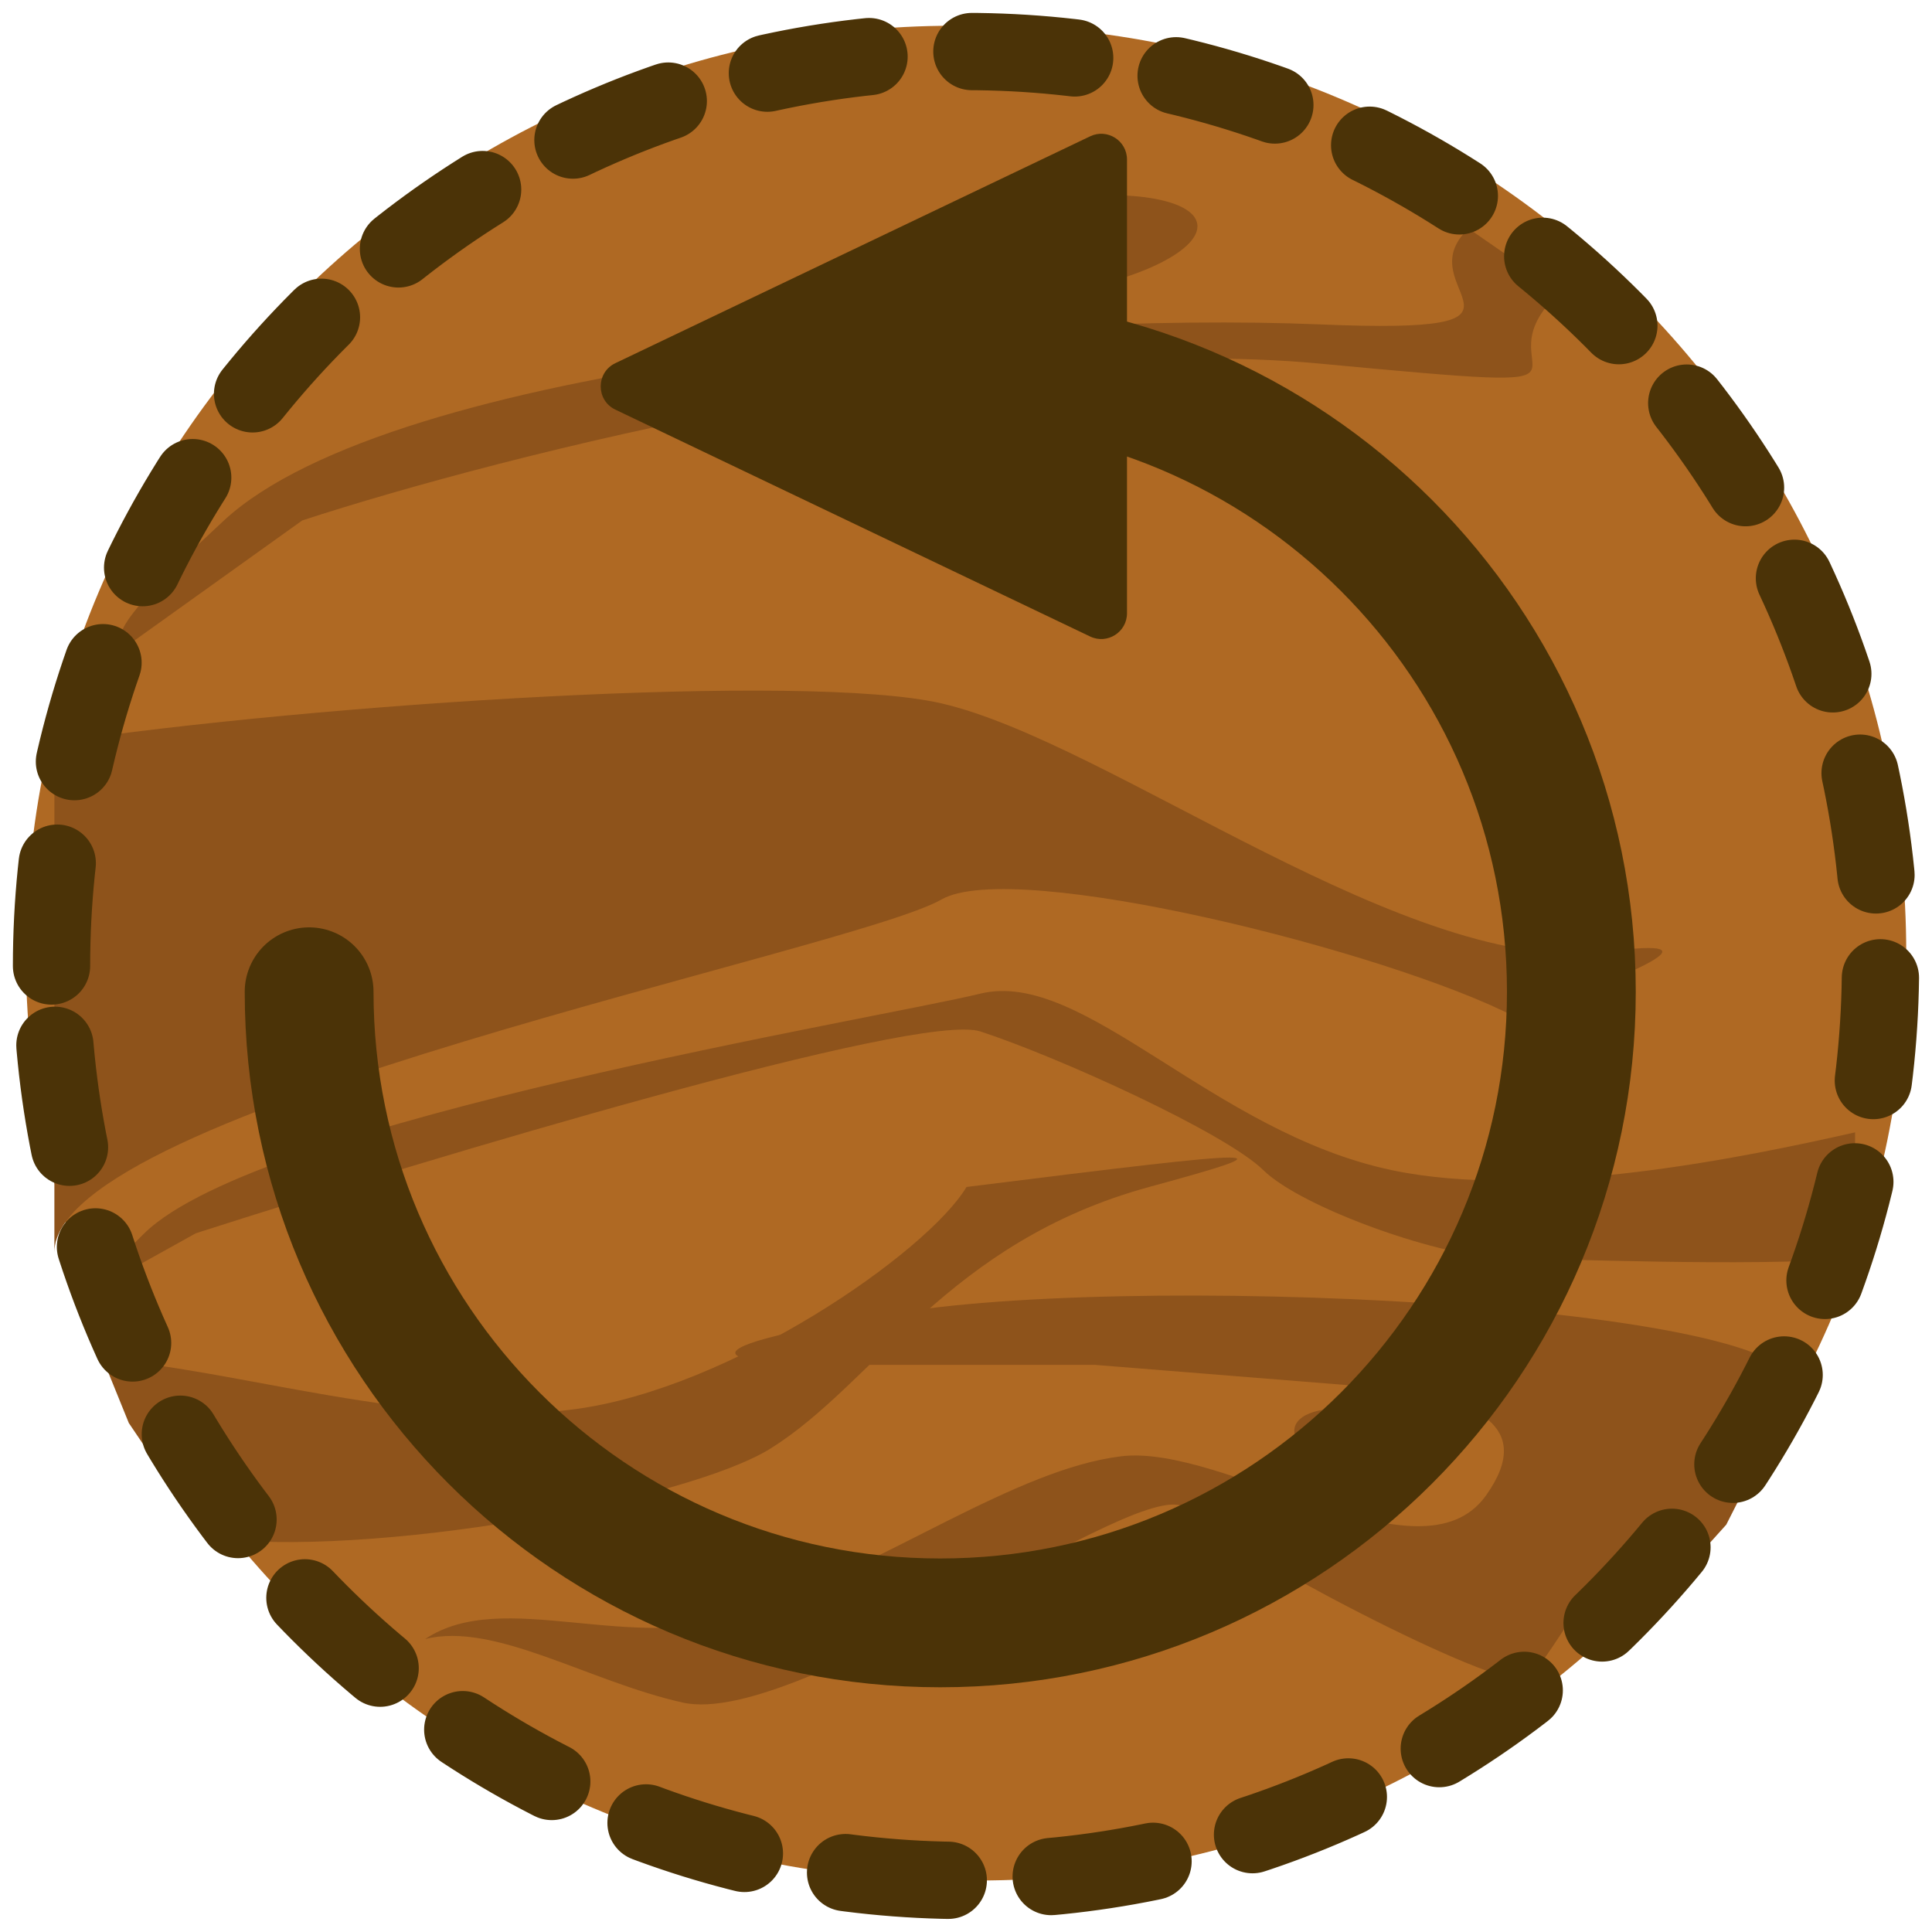 <svg width="75" height="75" viewBox="0 0 75 75" fill="none" xmlns="http://www.w3.org/2000/svg">
<path d="M38 1L37 1C17.118 1 1 17.118 1 37C1 56.882 17.118 73 37 73L38 73C57.882 73 74 56.882 74 37C74 17.118 57.882 1 38 1Z" fill="#AF6923"/>
<path d="M2.111 28.828C12.409 27.306 31.283 26.089 36.55 27.306C43.134 28.828 54.782 37.961 62.379 36.946C67.007 36.328 63.392 37.792 58.834 39.483C53.938 36.946 39.386 33.293 36.55 34.917C33.005 36.946 2.111 43.034 2.111 48.615C2.111 52.852 2.111 35.762 2.111 28.828Z" fill="#8E531B"/>
<path d="M69.513 54.255C72.014 50.802 45.023 49.33 34.894 50.954C24.765 52.577 28.985 52.983 32.362 52.983L42.491 52.983L55.152 53.998C56.84 54.505 59.71 55.216 57.684 58.057C55.152 61.608 47.555 56.027 43.504 56.535C39.452 57.042 34.576 60.612 29.005 62.641C24.549 64.264 19.542 61.598 16.503 63.628C19.204 62.951 22.858 65.282 26.505 66.094C31.063 67.109 44.516 57.042 46.036 58.564C47.555 60.086 58.191 65.667 59.203 65.16C60.216 64.652 61.736 60.593 62.749 62.115C63.559 63.333 62.506 61.598 63.012 63.628L67.013 59.188L69.513 54.255Z" fill="#8E531B"/>
<path d="M57.011 8.873C54.479 11.241 60.961 12.999 51.237 12.593C39.082 12.086 15.279 14.115 8.695 20.203C3.428 25.074 4.981 24.601 4.643 25.277L11.734 20.203C19.499 17.667 38.272 12.898 51.237 14.115C64.202 15.333 57.024 14.553 60.569 11.339L57.011 8.873Z" fill="#8E531B"/>
<ellipse cx="5.664" cy="1.81" rx="5.664" ry="1.81" transform="matrix(0.988 -0.154 0.154 0.988 35.007 8.65)" fill="#8E531B"/>
<ellipse cx="2.653" cy="1.201" rx="2.653" ry="1.201" transform="matrix(0.979 0.206 -0.205 0.979 50.502 54.255)" fill="#8E531B"/>
<path d="M8.001 59.681C14.416 60.527 26.682 58.255 29.923 56.225C33.975 53.688 36.793 48.214 44.61 46.078C50.181 44.556 49.675 44.556 37.52 46.078C36.001 48.615 28.404 53.891 22.327 54.703C16.249 55.515 9.065 53.114 4 52.775L5.001 55.242L8.001 59.681Z" fill="#8E531B"/>
<path d="M72.014 43.958C67.686 44.937 59.631 46.602 54.038 45.427C47.048 43.958 42.055 37.593 38.06 38.572C34.066 39.551 10.099 43.468 5.605 47.875C2.01 51.401 4.668 49.322 5.001 49.322L7.602 47.875C16.756 44.937 35.664 39.258 38.06 40.041C41.056 41.02 47.547 43.958 49.045 45.427C50.543 46.896 56.036 48.855 58.532 48.855C60.53 48.855 67.686 49.181 72.014 48.855L72.014 43.958Z" fill="#8E531B"/>
<path d="M2 37.5C2 17.894 17.894 2 37.5 2C57.106 2 73 17.894 73 37.5C73 57.106 57.106 73 37.5 73C17.894 73 2 57.106 2 37.5Z" stroke="#4B3307" stroke-width="3" stroke-linecap="round" stroke-linejoin="round" stroke-dasharray="4 4"/>
<path d="M36.5 14C50.031 14 61 24.969 61 38.5C61 52.031 50.031 63 36.5 63C22.969 63 12 52.031 12 38.5" stroke="#4B3307" stroke-width="5" stroke-linecap="round" stroke-linejoin="round"/>
<path d="M23.888 14.098C23.13 14.46 23.13 15.54 23.888 15.902L42.319 24.709C42.983 25.026 43.75 24.542 43.75 23.806L43.75 6.194C43.75 5.458 42.983 4.974 42.319 5.292L23.888 14.098Z" fill="#4B3307"/>
</svg>
